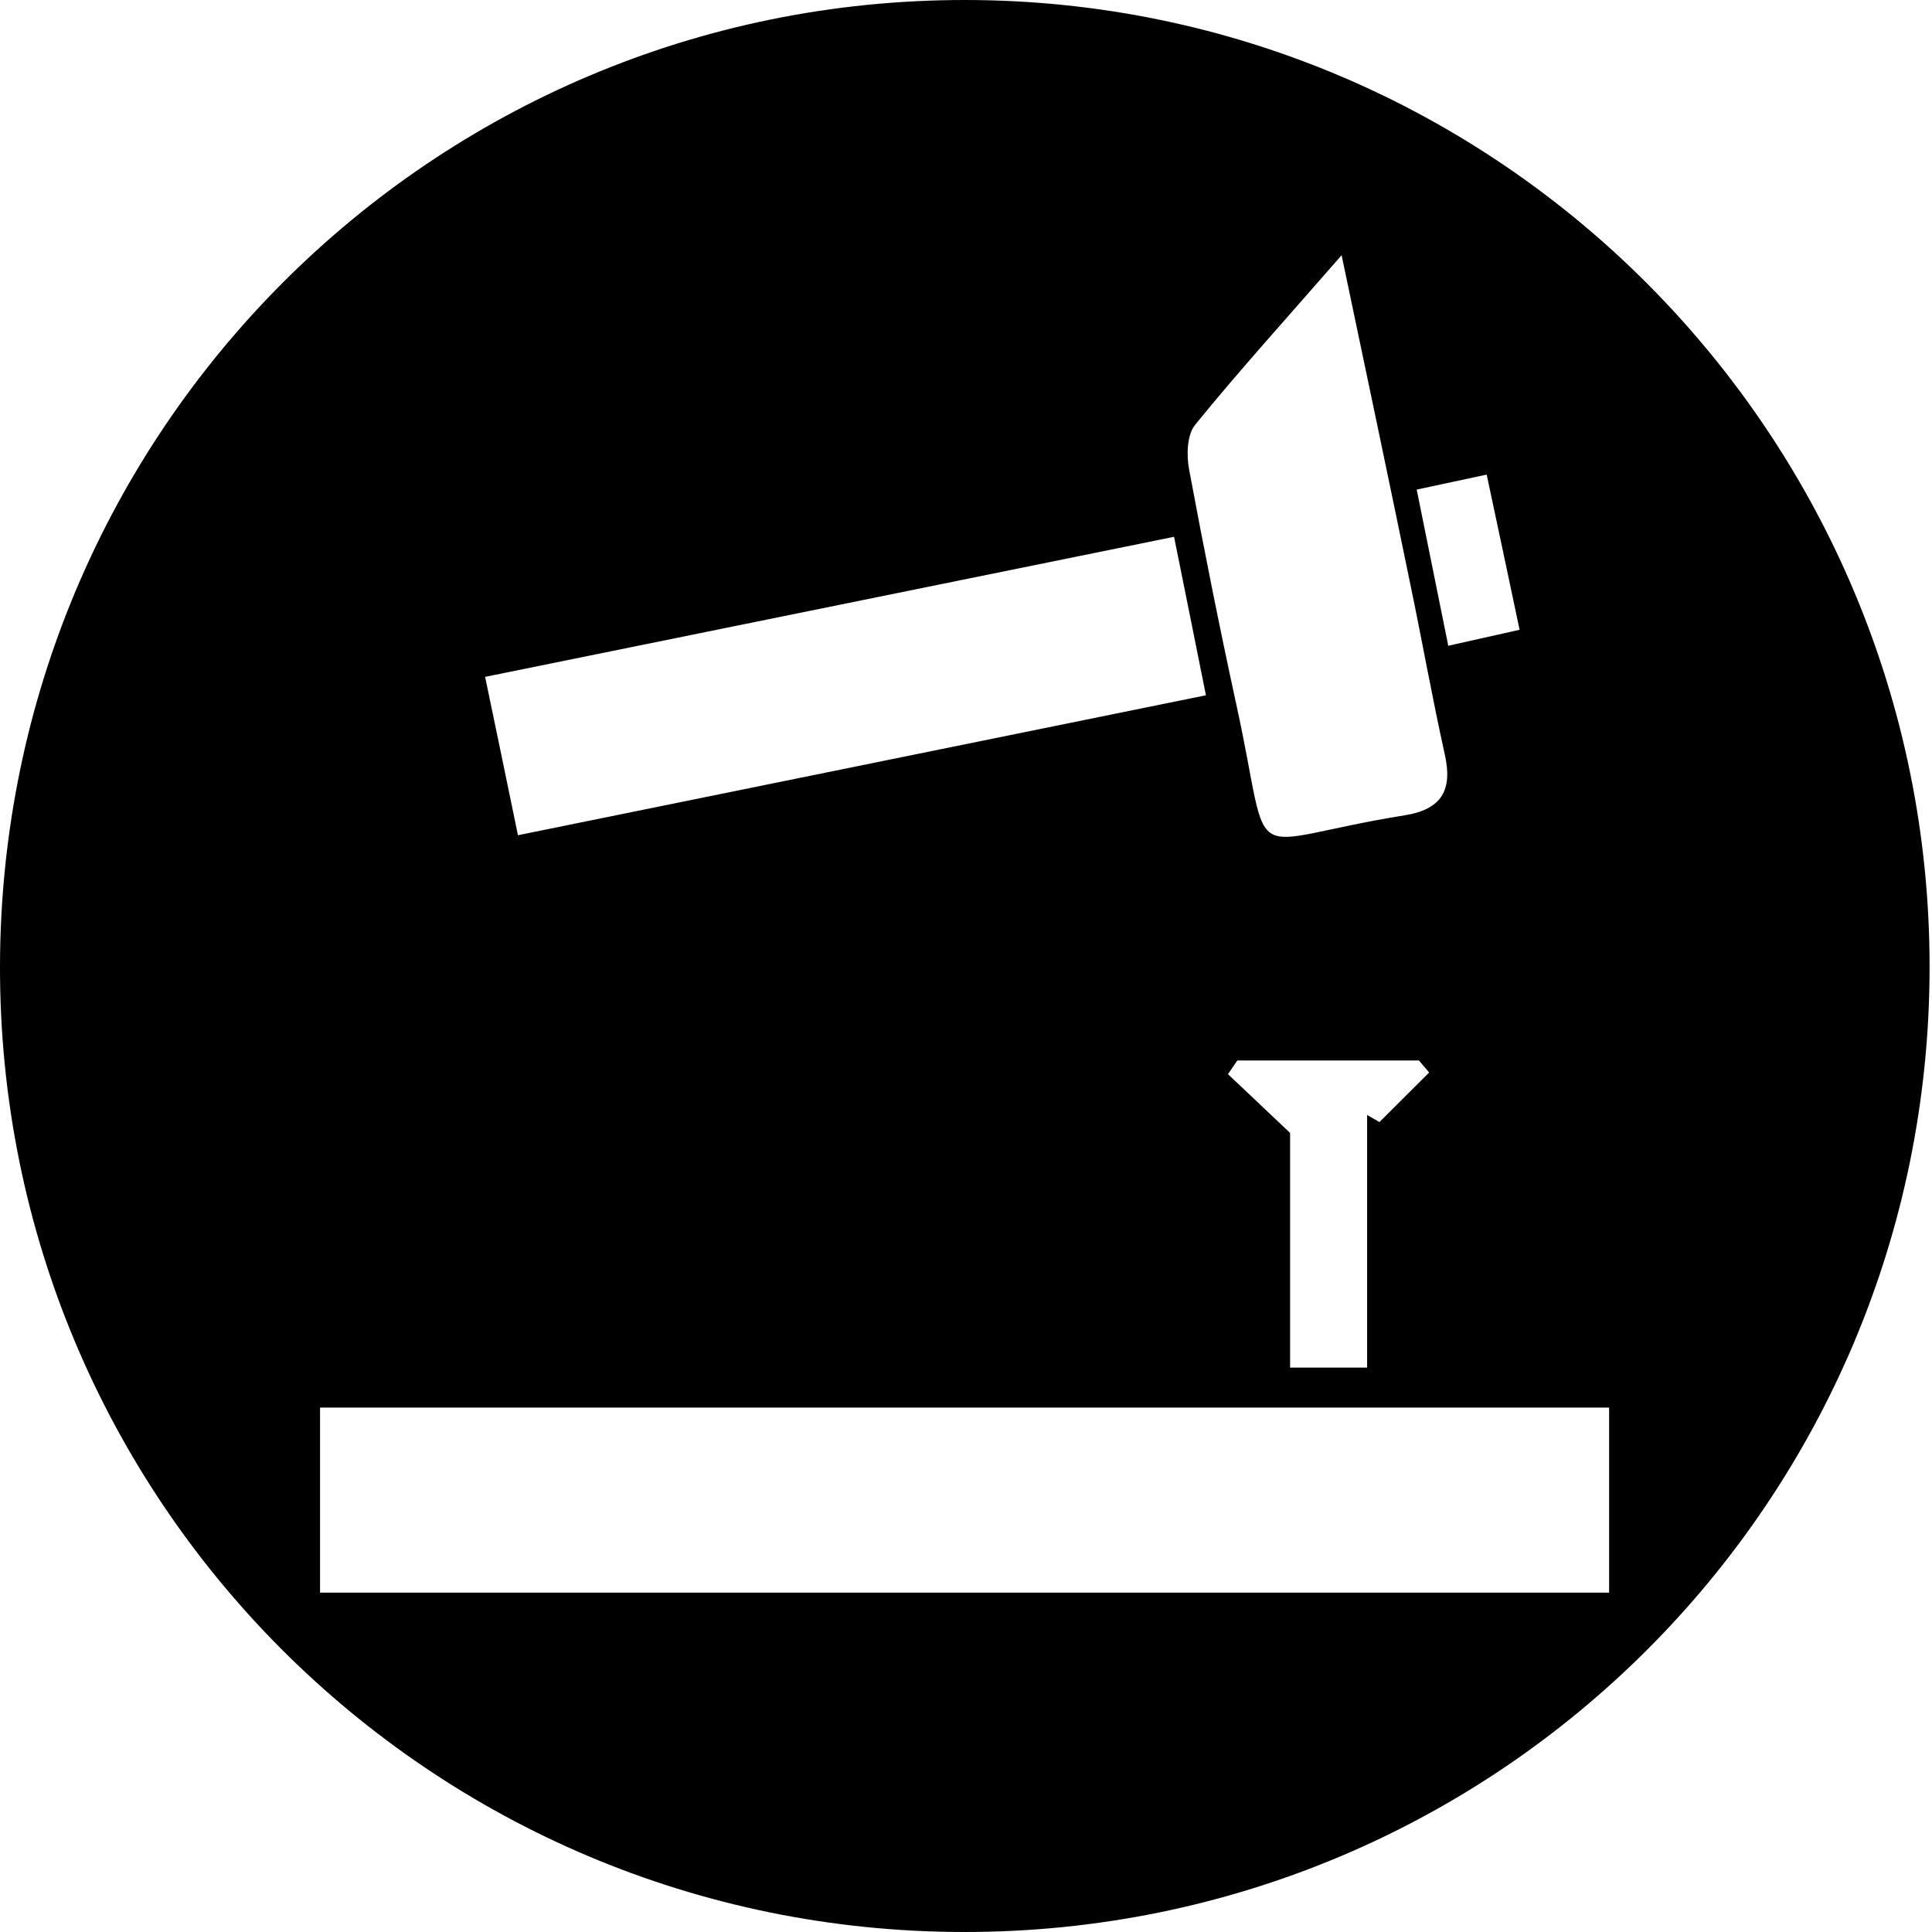<!-- Generated by IcoMoon.io -->
<svg version="1.1" xmlns="http://www.w3.org/2000/svg" width="500" height="500" viewBox="0 0 32 32">
<title>timmer</title>
<path d="M31.96 16.023c-0.007 8.846-7.152 15.984-15.996 15.977s-15.983-7.161-15.964-16.005c0.019-8.857 7.161-16.001 15.991-15.995 8.821 0.007 15.974 7.184 15.969 16.023zM26.652 23.314c-7.185 0-14.262 0-21.351 0 0 1.065 0 2.068 0 3.065 7.154 0 14.232 0 21.351 0 0-1.042 0-2.023 0-3.065zM19.446 8.891c-3.856 0.784-7.61 1.547-11.411 2.32 0.193 0.924 0.361 1.736 0.544 2.623 3.839-0.781 7.591-1.545 11.395-2.318-0.179-0.897-0.338-1.683-0.528-2.625zM22.222 4.226c-0.943 1.082-1.708 1.925-2.426 2.809-0.136 0.167-0.146 0.502-0.101 0.739 0.242 1.301 0.5 2.598 0.782 3.893 0.617 2.816 0.009 2.282 2.796 1.836 0.61-0.1 0.789-0.42 0.657-1.008-0.208-0.938-0.376-1.886-0.573-2.83-0.354-1.724-0.718-3.447-1.136-5.439zM21.368 18.764c0 1.146 0 2.514 0 3.888 0.46 0 0.826 0 1.276 0 0-1.446 0-2.815 0-4.184 0.068 0.038 0.136 0.078 0.204 0.117 0.275-0.273 0.551-0.549 0.823-0.821-0.056-0.065-0.112-0.133-0.169-0.199-1.002 0-2.004 0-3.008 0-0.052 0.074-0.103 0.151-0.155 0.226 0.291 0.275 0.58 0.55 1.028 0.973zM25.169 10.43c-0.194-0.921-0.361-1.706-0.545-2.569-0.408 0.086-0.741 0.158-1.159 0.248 0.181 0.897 0.345 1.706 0.523 2.587 0.425-0.096 0.763-0.171 1.181-0.265z"></path>
</svg>
